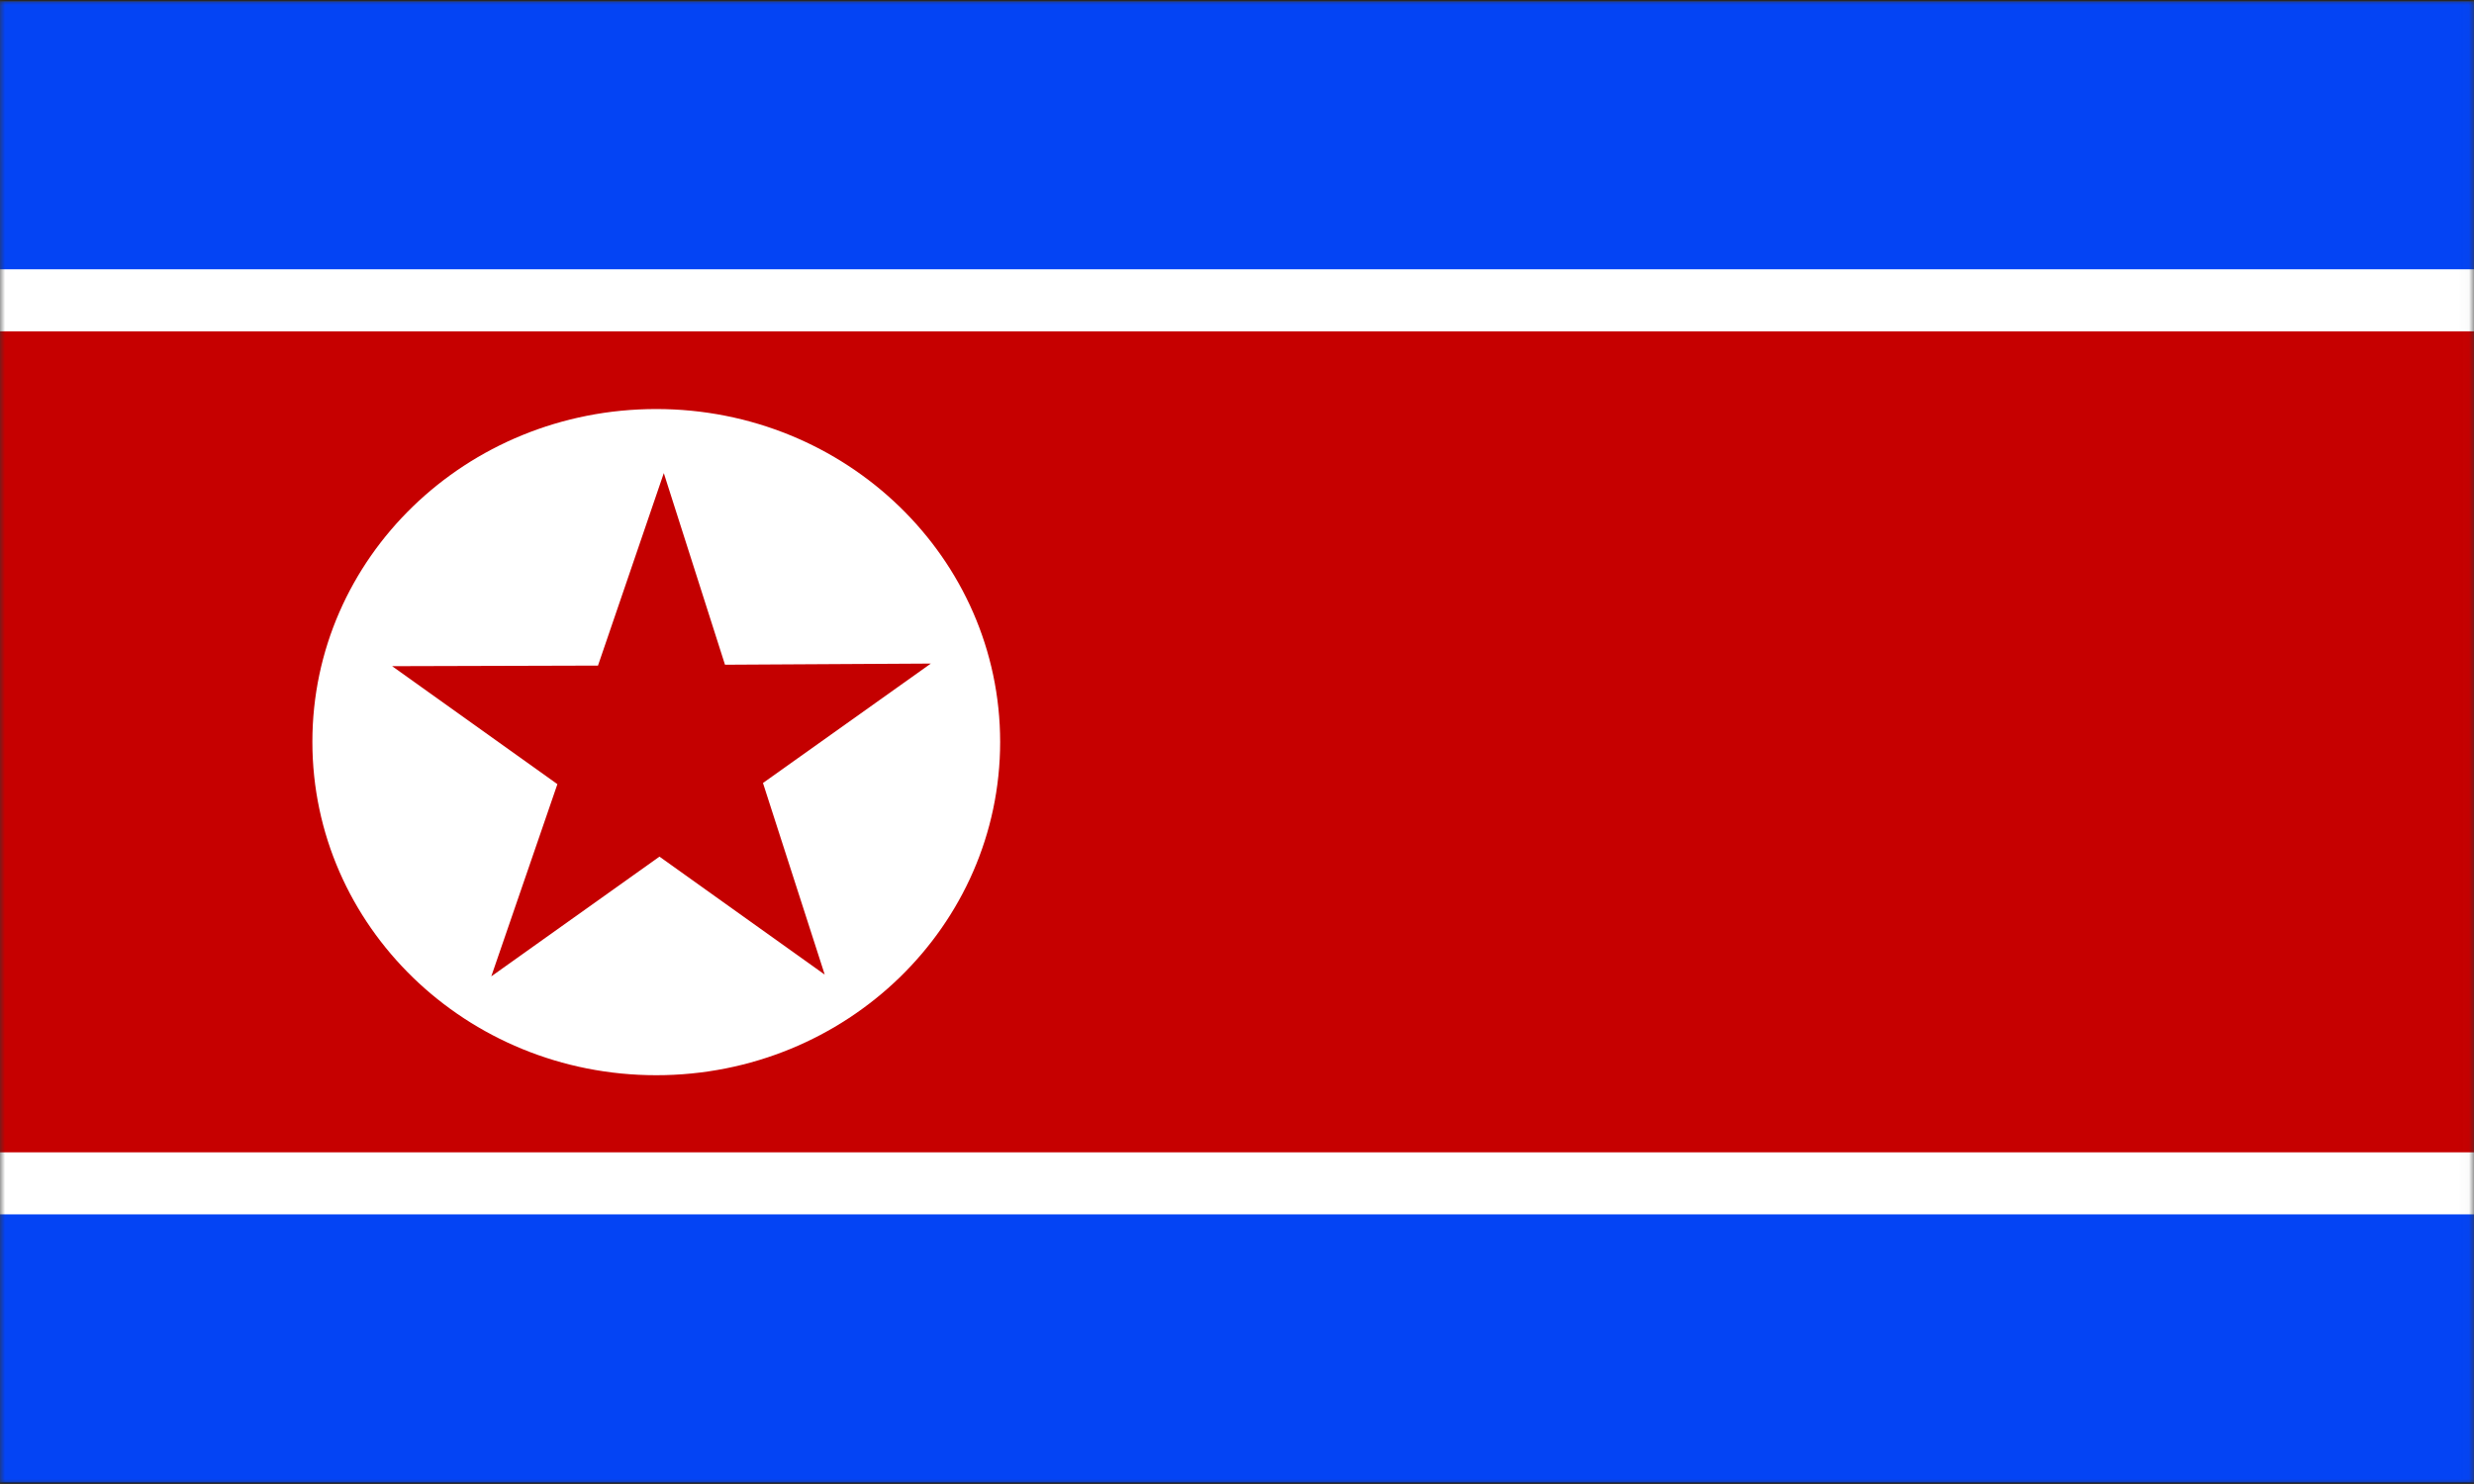 <svg width="250" height="150" viewBox="0 0 250 150" fill="none" xmlns="http://www.w3.org/2000/svg">
<rect x="0" y="0" width="250" height="150" fill="#333333" stroke="none"/>
<g clip-path="url(#clip0_1284_63741)">
<mask id="mask0_1284_63741" style="mask-type:luminance" maskUnits="userSpaceOnUse" x="-1" y="-1" width="251" height="151">
<path d="M-0.043 -0.002H249.98V149.998H-0.007L-0.043 -0.002Z" fill="white"/>
</mask>
<g mask="url(#mask0_1284_63741)">
<path fill-rule="evenodd" clip-rule="evenodd" d="M282.359 149.851H-29.712V0.115H282.359V149.851Z" fill="white" stroke="black" stroke-width="0.117"/>
<path fill-rule="evenodd" clip-rule="evenodd" d="M282.359 122.746H-29.712V149.851H282.359V122.746Z" fill="#0444F4"/>
<path fill-rule="evenodd" clip-rule="evenodd" d="M282.359 116.475H-29.712V33.491H282.359V116.475Z" fill="#C60000"/>
<path fill-rule="evenodd" clip-rule="evenodd" d="M282.359 0.145H-29.712V27.22H282.359V0.145Z" fill="#0444F4"/>
<path fill-rule="evenodd" clip-rule="evenodd" d="M101.066 74.983C101.066 93.59 85.537 108.681 66.316 108.681C47.096 108.681 31.566 93.59 31.566 74.983C31.566 56.376 47.096 41.344 66.316 41.344C85.508 41.344 101.066 56.405 101.066 75.012V74.983Z" fill="white"/>
<path fill-rule="evenodd" clip-rule="evenodd" d="M56.325 79.261L39.624 67.335L60.427 67.277L67.078 47.82L73.261 67.189L94.064 67.072L77.099 79.144L83.34 98.513L66.639 86.587L49.645 98.689L56.325 79.261Z" fill="#C40000"/>
</g>
</g>
<defs>
<clipPath id="clip0_1284_63741">
<rect width="250" height="150" fill="white"/>
</clipPath>
</defs>
</svg>
